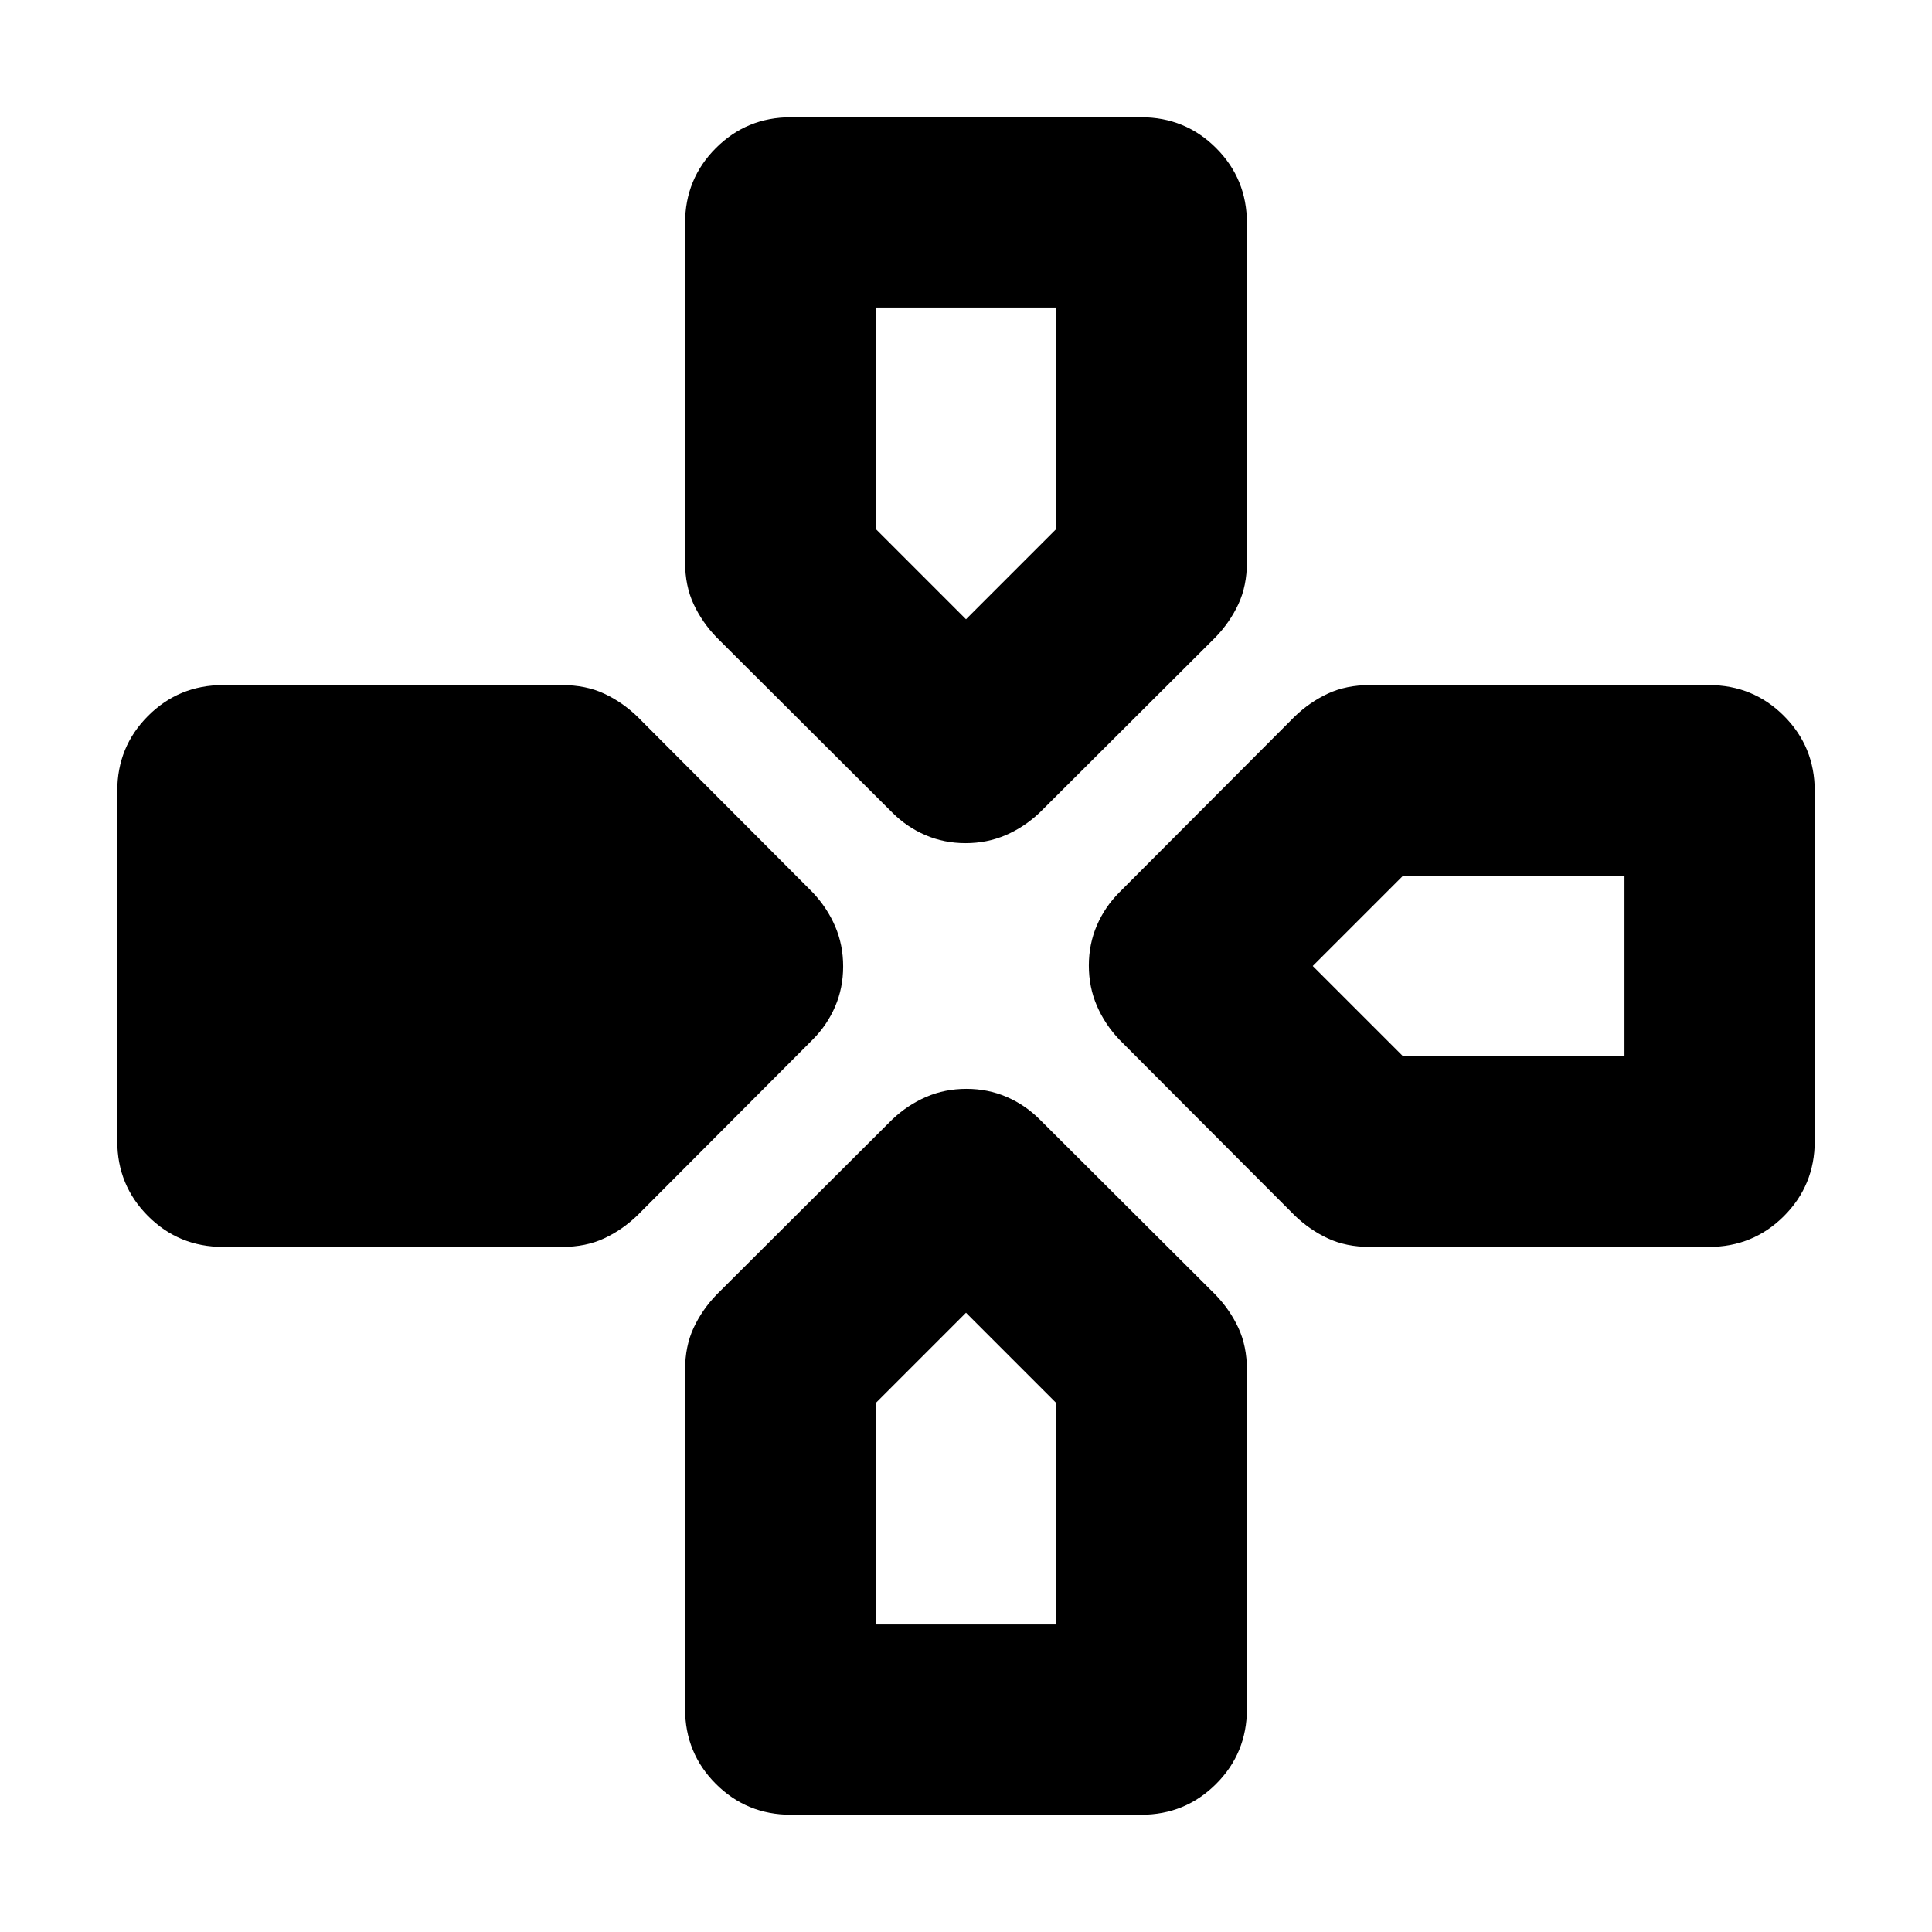 <svg xmlns="http://www.w3.org/2000/svg" height="20" viewBox="0 -960 960 960" width="20"><path d="m443.37-556.24-87.24-87q-7.24-7.48-11.48-16.58-4.24-9.09-4.24-20.9v-168.43q0-21.98 15.31-37.28 15.31-15.31 37.28-15.31h174q21.97 0 37.28 15.31 15.31 15.3 15.31 37.28v168.43q0 11.81-4.24 20.9-4.24 9.1-11.48 16.58l-87.24 87q-7.64 7.24-16.9 11.22-9.25 3.98-19.93 3.98t-19.93-3.98q-9.26-3.98-16.5-11.22Zm112.87 112.87q-7.24-7.64-11.22-16.9-3.98-9.25-3.98-19.93t3.98-19.93q3.98-9.26 11.22-16.5l87-87.24q7.48-7.24 16.58-11.48 9.09-4.24 20.9-4.24h168.43q21.98 0 37.28 15.31 15.31 15.31 15.31 37.28v174q0 21.97-15.31 37.28-15.3 15.31-37.28 15.31H680.72q-11.81 0-20.9-4.24-9.1-4.24-16.58-11.48l-87-87.24ZM58.26-393v-174q0-21.97 15.31-37.28 15.3-15.31 37.28-15.31h168.43q11.81 0 20.9 4.24 9.1 4.24 16.58 11.48l87 87.24q7.24 7.64 11.22 16.9 3.98 9.25 3.98 19.93t-3.98 19.93q-3.98 9.26-11.22 16.5l-87 87.24q-7.48 7.24-16.58 11.48-9.09 4.24-20.9 4.24H110.85q-21.98 0-37.28-15.31Q58.26-371.03 58.26-393Zm282.15 282.15v-168.43q0-11.81 4.24-20.9 4.24-9.1 11.48-16.58l87.24-87q7.64-7.24 16.9-11.22 9.25-3.98 19.93-3.98t19.93 3.98q9.26 3.98 16.5 11.22l87.24 87q7.24 7.48 11.48 16.58 4.24 9.09 4.24 20.9v168.43q0 21.98-15.31 37.28Q588.97-58.26 567-58.26H393q-21.97 0-37.28-15.31-15.31-15.3-15.31-37.28ZM480-652.3l44.8-44.81V-807.2h-89.6v110.09L480-652.3Zm-44.8 499.5h89.6v-110.09L480-307.7l-44.8 44.81v110.09Zm261.91-282.4H807.2v-89.6H697.11L652.3-480l44.81 44.8Z"/></svg>